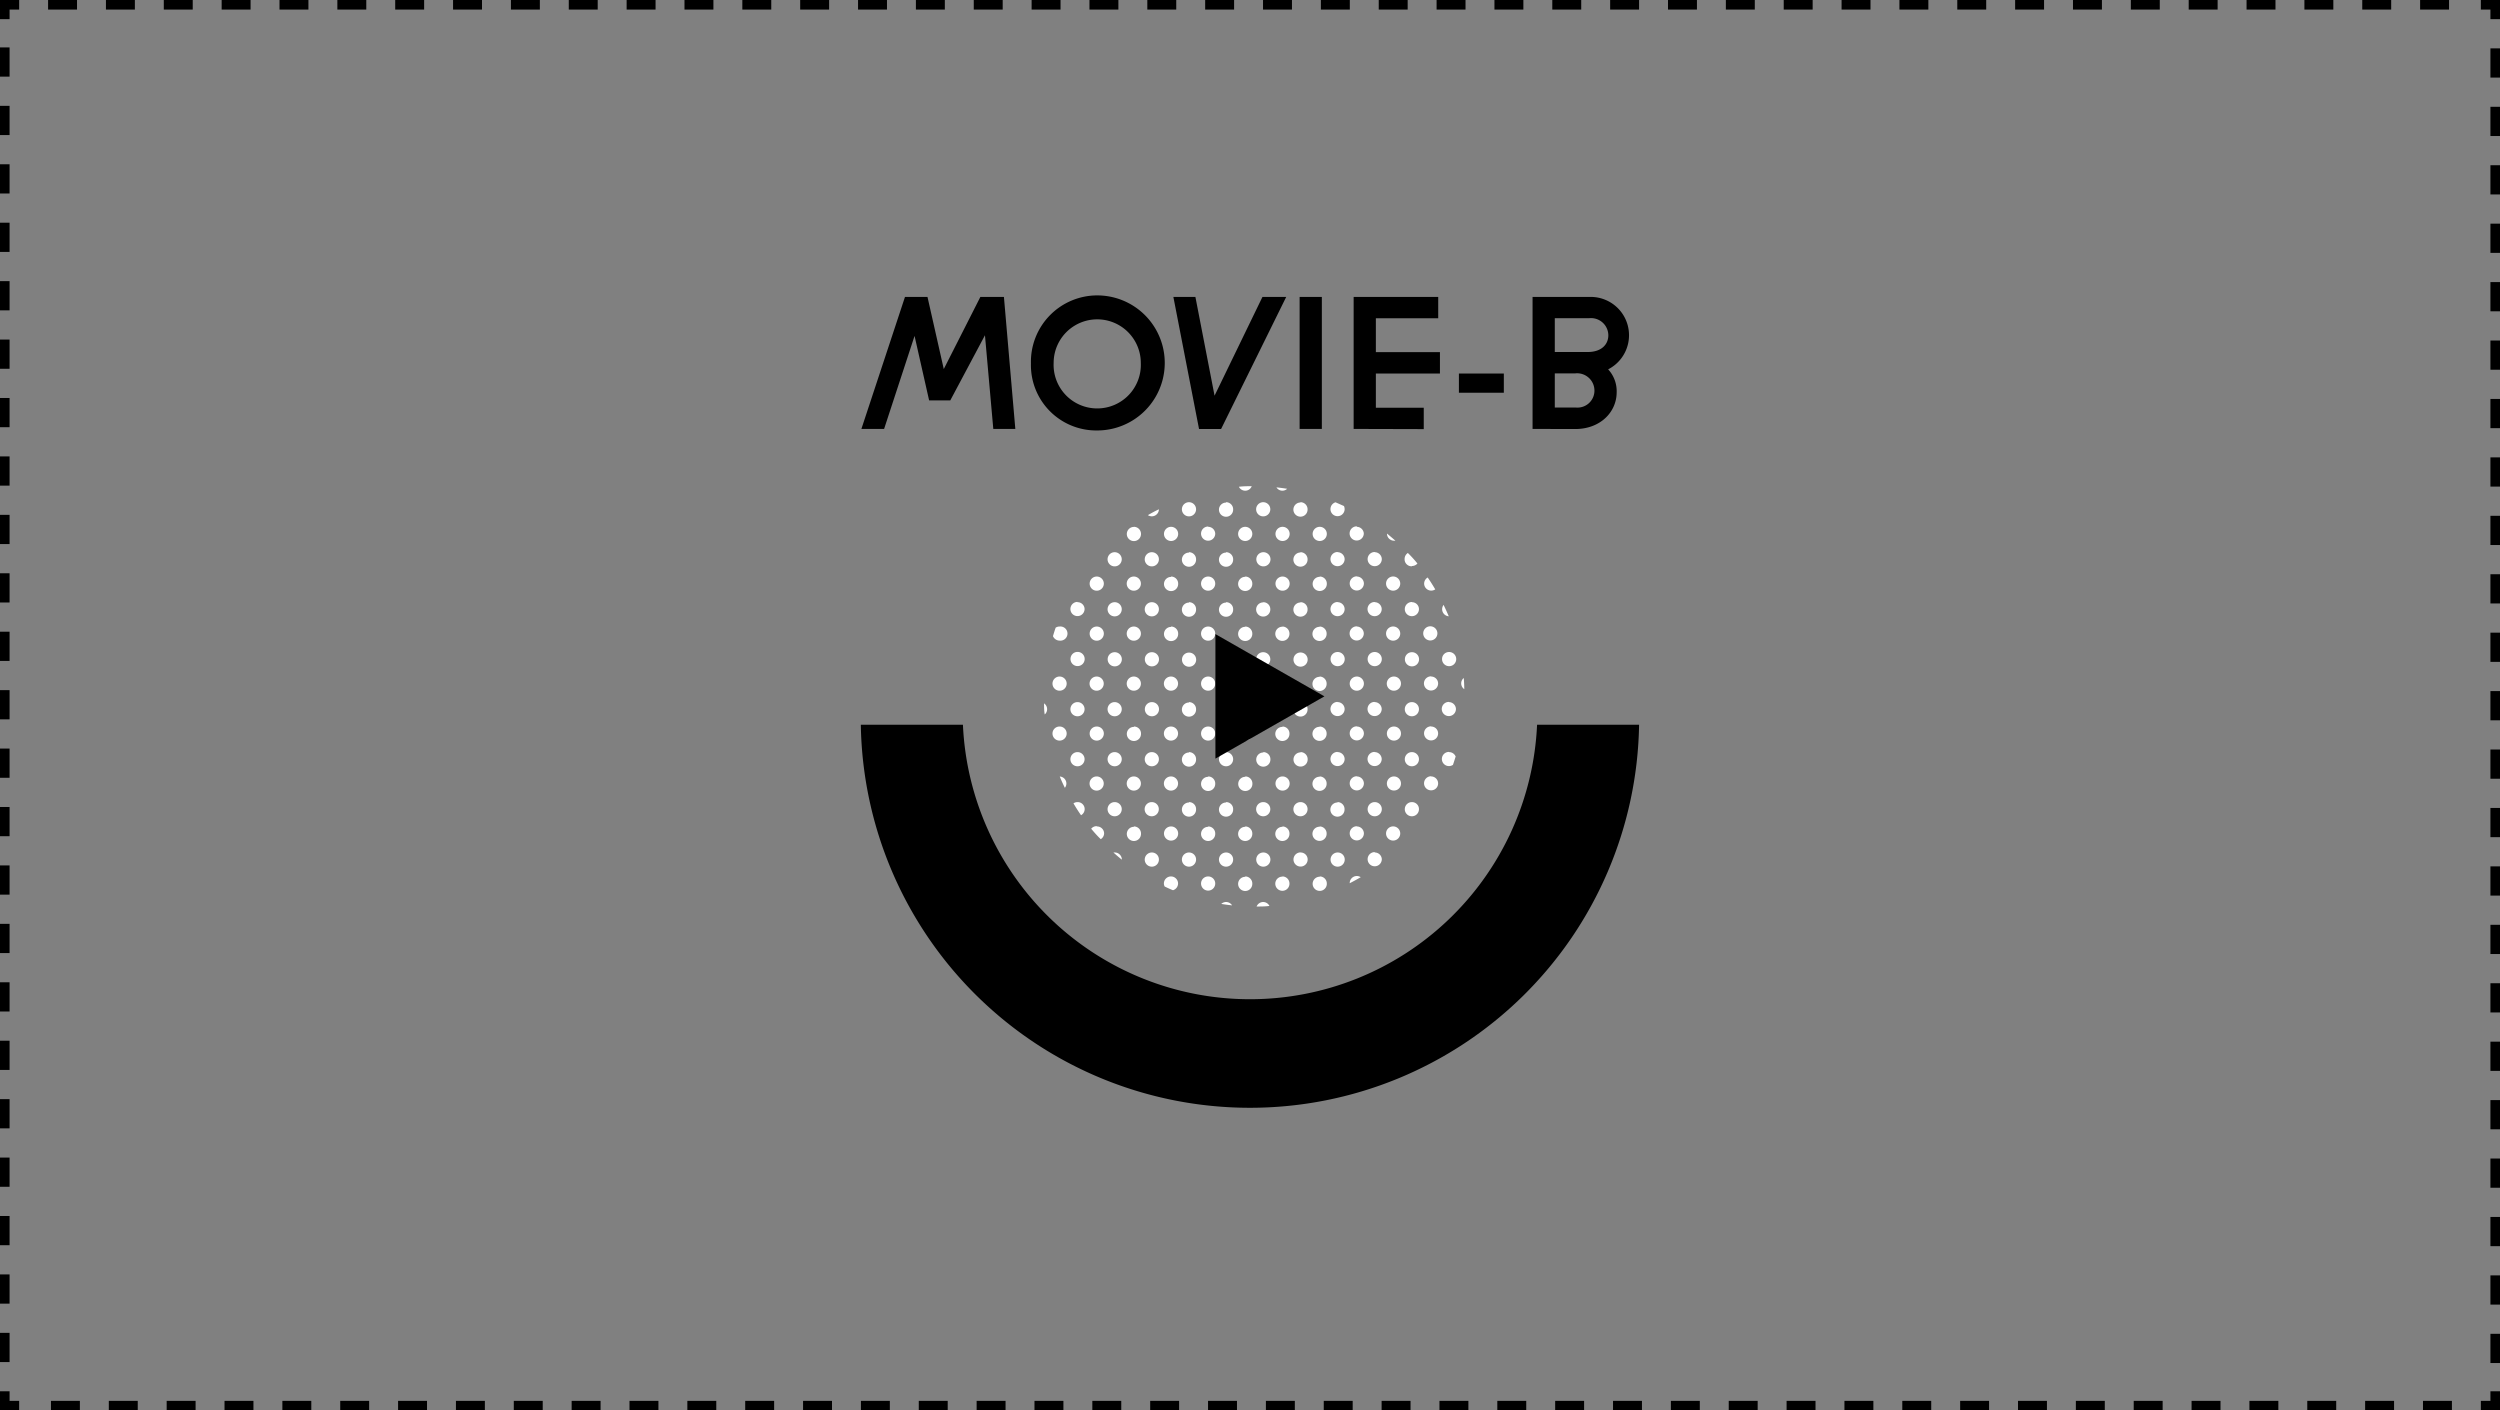 <svg xmlns="http://www.w3.org/2000/svg" viewBox="0 0 261 147.25"><rect x="0" y="0" width="261" height="147.25" fill="#808080" stroke="none"/><defs><style>.cls-1,.cls-2,.cls-3{fill:none;stroke:#000;stroke-miterlimit:10;}.cls-2{stroke-dasharray:3.02 3.02;}.cls-3{stroke-dasharray:3.05 3.05;}.cls-4{fill:#fff;}</style></defs><g id="Layer_2" data-name="Layer 2"><g id="内容"><polyline class="cls-1" points="260.5 145.25 260.5 146.75 259 146.75"/><line class="cls-2" x1="255.98" y1="146.75" x2="3.51" y2="146.75"/><polyline class="cls-1" points="2 146.75 0.5 146.75 0.5 145.25"/><line class="cls-3" x1="0.5" y1="142.2" x2="0.5" y2="3.52"/><polyline class="cls-1" points="0.5 2 0.5 0.5 2 0.5"/><line class="cls-2" x1="5.02" y1="0.5" x2="257.49" y2="0.5"/><polyline class="cls-1" points="259 0.5 260.5 0.5 260.5 2"/><line class="cls-3" x1="260.5" y1="5.05" x2="260.5" y2="143.73"/><path d="M171.12,75.66H160.47a30,30,0,0,1-59.94,0H89.87a40.63,40.63,0,0,0,81.25,0Z"/><path class="cls-4" d="M122.26,55a.74.74,0,1,0,.74.74A.74.74,0,0,0,122.26,55Zm1.87,34a.74.74,0,1,0,.74.73A.73.73,0,0,0,124.13,89Zm-1.87-28.77a.74.74,0,1,0,.74.74A.74.74,0,0,0,122.26,60.19Zm1.87,23.55a.74.74,0,1,0,.74.73A.73.73,0,0,0,124.13,83.74Zm0-5.22a.74.74,0,1,0,.74.74A.74.74,0,0,0,124.13,78.52Zm0-10.43a.73.73,0,0,0-.73.73.74.74,0,1,0,.73-.73Zm0-5.22a.74.74,0,1,0,.74.73A.73.73,0,0,0,124.13,62.87Zm-1.87,2.54a.74.74,0,1,0,.74.74A.74.74,0,0,0,122.26,65.41Zm1.87,7.89a.74.74,0,1,0,.74.74A.74.74,0,0,0,124.13,73.3Zm0-15.65a.74.74,0,1,0,.74.74A.74.74,0,0,0,124.13,57.65ZM120.25,73.3A.74.74,0,1,0,121,74,.74.74,0,0,0,120.25,73.3Zm0-10.43a.74.74,0,1,0,.74.73A.73.73,0,0,0,120.25,62.87Zm-.41-9.09a.74.74,0,0,0,1.15-.61v0C120.6,53.35,120.22,53.56,119.84,53.78Zm.41,14.31a.73.73,0,0,0-.73.73.74.74,0,1,0,.73-.73Zm2,7.76a.73.73,0,0,0-.74.73.74.74,0,0,0,1.48,0A.73.73,0,0,0,122.26,75.85Zm0-5.22a.74.74,0,1,0,.74.73A.74.74,0,0,0,122.26,70.63Zm0,10.43a.74.74,0,0,0-.74.74.74.74,0,0,0,1.48,0A.74.74,0,0,0,122.26,81.06Zm0,5.22A.74.74,0,1,0,123,87,.74.74,0,0,0,122.26,86.28Zm0,5.22a.74.74,0,0,0-.74.73.69.69,0,0,0,.08.32q.42.21.87.39a.74.74,0,0,0,.53-.71A.74.74,0,0,0,122.26,91.5Zm-2-33.85a.74.74,0,1,0,.74.74A.74.74,0,0,0,120.25,57.65ZM128,89a.74.74,0,1,0,.74.73A.73.73,0,0,0,128,89Zm0-15.66a.74.74,0,1,0,.74.74A.74.74,0,0,0,128,73.3Zm0,10.44a.74.74,0,1,0,.74.73A.73.73,0,0,0,128,83.74Zm0-20.87a.74.74,0,1,0,.74.73A.73.73,0,0,0,128,62.87Zm0,5.22a.73.73,0,0,0-.73.73.74.74,0,1,0,.73-.73Zm2,18.19a.74.74,0,1,0,.74.74A.74.74,0,0,0,130,86.28Zm0,5.22a.74.74,0,1,0,.74.73A.74.74,0,0,0,130,91.5Zm-2-33.85a.74.74,0,1,0,.74.74A.74.74,0,0,0,128,57.65Zm0-5.22a.74.74,0,1,0,.74.74A.74.74,0,0,0,128,52.43Zm-1.87,28.63a.74.74,0,0,0-.74.74.74.74,0,0,0,1.48,0A.74.74,0,0,0,126.14,81.06Zm3.88,0a.74.74,0,0,0-.74.74.74.74,0,0,0,1.48,0A.74.74,0,0,0,130,81.06Zm-3.88,5.22a.74.74,0,1,0,.74.74A.74.74,0,0,0,126.14,86.28ZM128,94.17a.75.75,0,0,0-.5.2c.37.06.75.11,1.13.15A.74.74,0,0,0,128,94.17Zm-1.87-18.32a.73.73,0,0,0-.74.73.74.74,0,0,0,1.48,0A.73.73,0,0,0,126.14,75.85Zm0,15.65a.74.74,0,1,0,.74.73A.74.74,0,0,0,126.14,91.5Zm0-36.53a.74.74,0,1,0,.74.74A.74.74,0,0,0,126.14,55Zm0,5.22a.74.74,0,1,0,.74.74A.74.74,0,0,0,126.14,60.19Zm0,5.22a.74.74,0,1,0,.74.74A.74.74,0,0,0,126.14,65.41Zm0,5.22a.74.74,0,1,0,.74.73A.74.74,0,0,0,126.14,70.63Zm-2-18.2a.74.74,0,1,0,.74.74A.74.74,0,0,0,124.13,52.43ZM112.49,83.74a.75.75,0,0,0-.42.13c.25.43.51.84.79,1.24a.73.73,0,0,0-.37-1.37Zm0-5.22a.74.74,0,1,0,.74.74A.74.74,0,0,0,112.49,78.52Zm-1.87-13.11a.73.73,0,0,0-.41.12c-.1.29-.19.58-.28.88a.75.75,0,0,0,.69.47.74.74,0,1,0,0-1.47Zm0,5.22a.74.74,0,1,0,.74.73A.74.74,0,0,0,110.62,70.63Zm1.87,2.67a.74.74,0,1,0,.74.74A.74.74,0,0,0,112.49,73.3Zm2,7.76a.74.74,0,0,0-.74.74.74.74,0,0,0,1.48,0A.74.74,0,0,0,114.5,81.06Zm-2-13a.73.73,0,0,0-.73.73.74.74,0,1,0,.73-.73Zm2,18.19a.73.73,0,0,0-.57.27c.31.37.63.74,1,1.09a.73.73,0,0,0,.35-.62A.74.74,0,0,0,114.5,86.28Zm-2-23.41a.74.74,0,1,0,.74.73A.73.73,0,0,0,112.49,62.87Zm34.92-3.75a.75.75,0,0,0,.57-.26c-.31-.38-.63-.74-1-1.1a.75.75,0,0,0-.34.63A.73.73,0,0,0,147.41,59.12ZM110.62,75.85a.73.73,0,0,0-.74.73.74.74,0,0,0,1.48,0A.73.73,0,0,0,110.62,75.85Zm3.88,0a.73.73,0,0,0-.74.73.74.74,0,0,0,1.48,0A.73.73,0,0,0,114.5,75.85Zm34.92-14.19a.75.75,0,0,0,.42-.13c-.25-.42-.51-.84-.79-1.24a.75.75,0,0,0-.37.64A.74.74,0,0,0,149.42,61.66Zm1.83,2.68c-.17-.4-.35-.8-.54-1.19a.76.76,0,0,0-.15.45A.74.74,0,0,0,151.25,64.34Zm-5.71-7.89.14,0c-.29-.26-.58-.5-.88-.75v0A.74.74,0,0,0,145.54,56.45ZM109,73.43c0,.39,0,.78.07,1.16a.73.73,0,0,0,.25-.55A.75.75,0,0,0,109,73.43Zm1.64,7.64c.16.4.34.79.53,1.18a.71.71,0,0,0,.16-.45A.73.73,0,0,0,110.67,81.07ZM130,51.23a.72.72,0,0,0,.68-.47c-.45,0-.9,0-1.34.06A.74.74,0,0,0,130,51.23Zm3.88,0a.75.75,0,0,0,.5-.2c-.37-.06-.75-.11-1.12-.15A.73.73,0,0,0,133.9,51.23ZM116.37,68.09a.73.73,0,0,0-.73.73.74.74,0,1,0,.73-.73Zm2,2.54a.74.74,0,1,0,.74.73A.74.74,0,0,0,118.38,70.63Zm-3.88,0a.74.74,0,1,0,.74.73A.74.74,0,0,0,114.5,70.63Zm3.88,10.43a.74.74,0,0,0-.74.74.74.74,0,0,0,1.48,0A.74.74,0,0,0,118.38,81.06Zm0-15.65a.74.74,0,1,0,.74.74A.74.74,0,0,0,118.38,65.41Zm1.87,18.33a.74.74,0,1,0,.74.73A.73.73,0,0,0,120.25,83.74Zm-1.87-23.55a.74.74,0,1,0,.74.74A.74.74,0,0,0,118.38,60.19ZM120.25,89a.74.74,0,1,0,.74.73A.73.73,0,0,0,120.25,89Zm-1.87-2.68a.74.74,0,1,0,.74.74A.74.74,0,0,0,118.38,86.28Zm0-31.31a.74.74,0,1,0,.74.74A.74.74,0,0,0,118.38,55Zm0,20.88a.73.73,0,0,0-.74.73.74.74,0,1,0,1.48,0A.73.73,0,0,0,118.38,75.85Zm-2,13.11h-.14c.29.26.58.51.88.75v0A.74.74,0,0,0,116.37,89ZM114.5,60.19a.74.74,0,1,0,.74.74A.74.74,0,0,0,114.5,60.19Zm0,5.22a.74.74,0,1,0,.74.74A.74.74,0,0,0,114.5,65.41Zm1.87,18.33a.74.74,0,1,0,.74.73A.73.73,0,0,0,116.37,83.74Zm0-5.22a.74.74,0,1,0,.74.74A.74.74,0,0,0,116.37,78.52Zm0-20.87a.74.74,0,1,0,.74.74A.74.74,0,0,0,116.37,57.65Zm0,5.22a.74.74,0,1,0,.74.73A.73.73,0,0,0,116.37,62.87Zm3.88,15.65a.74.74,0,1,0,.74.74A.74.74,0,0,0,120.25,78.52Zm-3.88-5.22a.74.74,0,1,0,.74.74A.74.74,0,0,0,116.37,73.3ZM128,78.52a.74.74,0,1,0,.74.74A.74.74,0,0,0,128,78.52Zm15.52,5.22a.74.74,0,1,0,.74.73A.73.73,0,0,0,143.53,83.74Zm0,5.22a.74.74,0,1,0,.74.73A.73.73,0,0,0,143.53,89Zm-1.87-18.33a.74.74,0,1,0,.74.73A.74.74,0,0,0,141.66,70.63Zm1.87-13a.74.74,0,1,0,.74.74A.74.74,0,0,0,143.53,57.65Zm-3.88,20.87a.74.74,0,1,0,.74.74A.74.74,0,0,0,139.65,78.52Zm2-23.55a.74.74,0,1,0,.74.74A.74.74,0,0,0,141.66,55Zm1.87,7.9a.74.74,0,1,0,.74.73A.73.73,0,0,0,143.53,62.87Zm0,5.22a.73.73,0,0,0-.73.73.74.74,0,1,0,.73-.73Zm0,5.21a.74.74,0,1,0,.74.74A.74.74,0,0,0,143.53,73.3Zm0,5.22a.74.74,0,1,0,.74.74A.74.74,0,0,0,143.53,78.52Zm-1.87-13.11a.74.74,0,1,0,.74.74A.74.74,0,0,0,141.66,65.41Zm-2-2.54a.74.74,0,1,0,.74.73A.73.73,0,0,0,139.65,62.87Zm0,5.22a.73.73,0,0,0-.73.73.74.74,0,1,0,.73-.73Zm0,5.21a.74.74,0,1,0,.74.74A.74.74,0,0,0,139.65,73.3Zm0-15.65a.74.74,0,1,0,.74.74A.74.74,0,0,0,139.65,57.65Zm1.27,34.58v0c.39-.2.77-.41,1.15-.63a.74.74,0,0,0-1.15.61Zm-1.48-39.77a.74.74,0,1,0,.95.71.83.83,0,0,0-.07-.32Zm2.22,33.82a.74.74,0,1,0,.74.74A.74.74,0,0,0,141.66,86.28Zm0-5.22a.74.74,0,0,0-.74.74.74.74,0,0,0,1.48,0A.74.74,0,0,0,141.66,81.06Zm0-5.21a.73.73,0,0,0-.74.73.74.74,0,0,0,1.48,0A.73.73,0,0,0,141.66,75.85Zm0-15.66a.74.74,0,1,0,.74.74A.74.74,0,0,0,141.66,60.19Zm7.76,15.66a.73.73,0,0,0-.74.73.74.74,0,0,0,.74.74.73.73,0,0,0,.73-.74A.72.72,0,0,0,149.42,75.85Zm0-10.44a.74.74,0,1,0,0,1.47.74.74,0,0,0,0-1.47Zm0,5.22a.74.74,0,1,0,.73.73A.73.73,0,0,0,149.42,70.63Zm0,10.43a.74.74,0,0,0-.74.74.73.73,0,0,0,.74.73.72.72,0,0,0,.73-.73A.73.73,0,0,0,149.42,81.06Zm3.4-10.25a.71.71,0,0,0-.26.55.73.73,0,0,0,.32.61C152.87,71.58,152.85,71.19,152.82,70.81Zm-5.41-7.94a.74.74,0,1,0,.74.73A.73.73,0,0,0,147.41,62.87Zm3.88,5.22a.73.73,0,0,0-.73.73.74.74,0,1,0,.73-.73Zm0,10.43a.74.74,0,1,0,.41,1.35c.1-.29.19-.58.28-.87A.74.74,0,0,0,151.29,78.52Zm0-5.22A.74.74,0,1,0,152,74,.74.74,0,0,0,151.29,73.3Zm-5.75,13a.74.74,0,1,0,0,1.47.74.74,0,0,0,0-1.47Zm1.87-18.19a.73.73,0,0,0-.73.73.74.74,0,1,0,.73-.73Zm-1.87-2.68a.74.74,0,1,0,0,1.47.74.74,0,0,0,0-1.47Zm0,5.22a.74.74,0,1,0,.73.73A.73.73,0,0,0,145.54,70.63Zm0,10.43a.74.74,0,0,0-.74.74.73.73,0,0,0,.74.73.72.72,0,0,0,.73-.73A.73.73,0,0,0,145.54,81.06Zm0-5.21a.73.73,0,0,0-.74.73.74.74,0,0,0,.74.74.73.73,0,0,0,.73-.74A.72.72,0,0,0,145.54,75.85Zm0-15.66a.74.74,0,1,0,0,1.47.74.74,0,0,0,0-1.47Zm1.87,13.11a.74.74,0,1,0,.74.74A.74.74,0,0,0,147.41,73.3Zm0,5.22a.74.74,0,1,0,.74.74A.74.74,0,0,0,147.41,78.52Zm0,5.22a.74.74,0,1,0,.74.73A.73.73,0,0,0,147.41,83.74Zm-15.52,0a.74.74,0,1,0,.74.73A.73.73,0,0,0,131.89,83.74Zm0-31.31a.74.74,0,1,0,.74.74A.74.74,0,0,0,131.89,52.43Zm2,13a.74.74,0,1,0,.74.74A.74.74,0,0,0,133.9,65.41Zm0,26.09a.74.74,0,1,0,.74.73A.74.74,0,0,0,133.9,91.5Zm-2-28.63a.74.74,0,1,0,.74.73A.73.73,0,0,0,131.89,62.87Zm2,13a.73.73,0,0,0-.74.73.74.74,0,0,0,1.48,0A.73.73,0,0,0,133.9,75.85Zm0,10.43a.74.74,0,1,0,.74.74A.74.74,0,0,0,133.9,86.28Zm5.75-2.54a.74.74,0,1,0,.74.73A.73.73,0,0,0,139.65,83.74ZM133.9,70.63a.74.74,0,1,0,.74.73A.74.74,0,0,0,133.9,70.63Zm0,10.43a.74.74,0,0,0-.74.74.74.74,0,0,0,1.48,0A.74.74,0,0,0,133.9,81.06Zm-2-23.41a.74.74,0,1,0,.74.74A.74.74,0,0,0,131.89,57.65ZM130,55a.74.74,0,1,0,.74.74A.74.74,0,0,0,130,55Zm0,5.22a.74.74,0,1,0,.74.74A.74.74,0,0,0,130,60.19Zm0,5.22a.74.74,0,1,0,.74.74A.74.74,0,0,0,130,65.41Zm0,5.22a.74.74,0,1,0,.74.73A.74.74,0,0,0,130,70.63ZM131.89,89a.74.74,0,1,0,.74.73A.73.73,0,0,0,131.89,89Zm0-10.44a.74.74,0,1,0,.74.74A.74.74,0,0,0,131.89,78.52ZM130,75.85a.73.73,0,0,0-.74.73.74.74,0,0,0,1.48,0A.73.73,0,0,0,130,75.85Zm1.87-2.55a.74.74,0,1,0,.74.74A.74.74,0,0,0,131.89,73.3Zm0,20.87a.74.74,0,0,0-.68.47c.45,0,.9,0,1.34-.06A.74.74,0,0,0,131.89,94.17Zm0-26.08a.73.73,0,0,0-.73.73.74.74,0,1,0,.73-.73Zm5.89,13a.74.74,0,0,0-.74.74.74.74,0,0,0,1.48,0A.74.74,0,0,0,137.78,81.06Zm0-10.43a.74.74,0,1,0,.74.73A.74.74,0,0,0,137.78,70.63Zm0,5.22a.73.73,0,0,0-.74.73.74.74,0,0,0,1.48,0A.73.73,0,0,0,137.78,75.85Zm0,10.43a.74.74,0,1,0,.74.74A.74.74,0,0,0,137.78,86.28Zm0-20.87a.74.74,0,1,0,.74.74A.74.74,0,0,0,137.78,65.41ZM139.65,89a.74.74,0,1,0,.74.73A.73.73,0,0,0,139.65,89Zm-1.87-34a.74.74,0,1,0,.74.74A.74.74,0,0,0,137.78,55Zm0,36.53a.74.74,0,1,0,.74.73A.74.74,0,0,0,137.78,91.5Zm0-31.31a.74.74,0,1,0,.74.74A.74.74,0,0,0,137.78,60.19Zm-2,28.77a.74.74,0,1,0,.74.73A.73.73,0,0,0,135.77,89Zm0-10.44a.74.74,0,1,0,.74.74A.74.74,0,0,0,135.77,78.52ZM133.9,60.19a.74.74,0,1,0,.74.74A.74.74,0,0,0,133.9,60.19Zm1.87,23.55a.74.74,0,1,0,.74.73A.73.73,0,0,0,135.77,83.74ZM133.9,55a.74.74,0,1,0,.74.74A.74.74,0,0,0,133.9,55Zm1.87,7.9a.74.74,0,1,0,.74.73A.73.73,0,0,0,135.77,62.87Zm0-10.44a.74.74,0,1,0,.74.74A.74.74,0,0,0,135.77,52.43Zm0,5.22a.74.74,0,1,0,.74.74A.74.74,0,0,0,135.77,57.65Zm0,15.65a.74.74,0,1,0,.74.74A.74.74,0,0,0,135.77,73.3Zm0-5.21a.73.73,0,0,0-.73.73.74.74,0,1,0,.73-.73Z"/><polygon points="126.89 79.2 126.89 66.2 138.27 72.7 126.89 79.2"/><path d="M95.48,35.07,92.3,44.78H89.93L94.48,31h2.35l1.7,7.53L102.35,31h2.46L106,44.78H103.7L102.83,35,99.21,41.8H97Z"/><path d="M114.55,30.84a7.05,7.05,0,0,1,0,14.1,6.82,6.82,0,0,1-6.92-7A6.93,6.93,0,0,1,114.55,30.84Zm0,11.8a4.55,4.55,0,0,0,4.55-4.75,4.55,4.55,0,1,0-9.1,0A4.55,4.55,0,0,0,114.55,42.64Z"/><path d="M122.5,31h2.3l2,10.31,5-10.31h2.48l-6.8,13.79h-2.3Z"/><path d="M135.68,44.78V31H138V44.78Z"/><path d="M141.32,44.78V31h8.83v2.23h-6.51v3.53h6.69V39h-6.69v3.57h5v2.23Z"/><path d="M157,41h-4.69V39H157Z"/><path d="M160,44.78V31h5.94a4,4,0,0,1,1.95,7.56,3.35,3.35,0,0,1,.89,2.39c0,2.07-1.71,3.84-4.32,3.84Zm2.32-11.56v3.53h3.43c1.46,0,2.16-.8,2.16-1.75a1.81,1.81,0,0,0-2-1.78Zm0,5.76v3.57h2.25a1.77,1.77,0,0,0,1.89-1.75,1.81,1.81,0,0,0-2-1.82Z"/></g></g></svg>